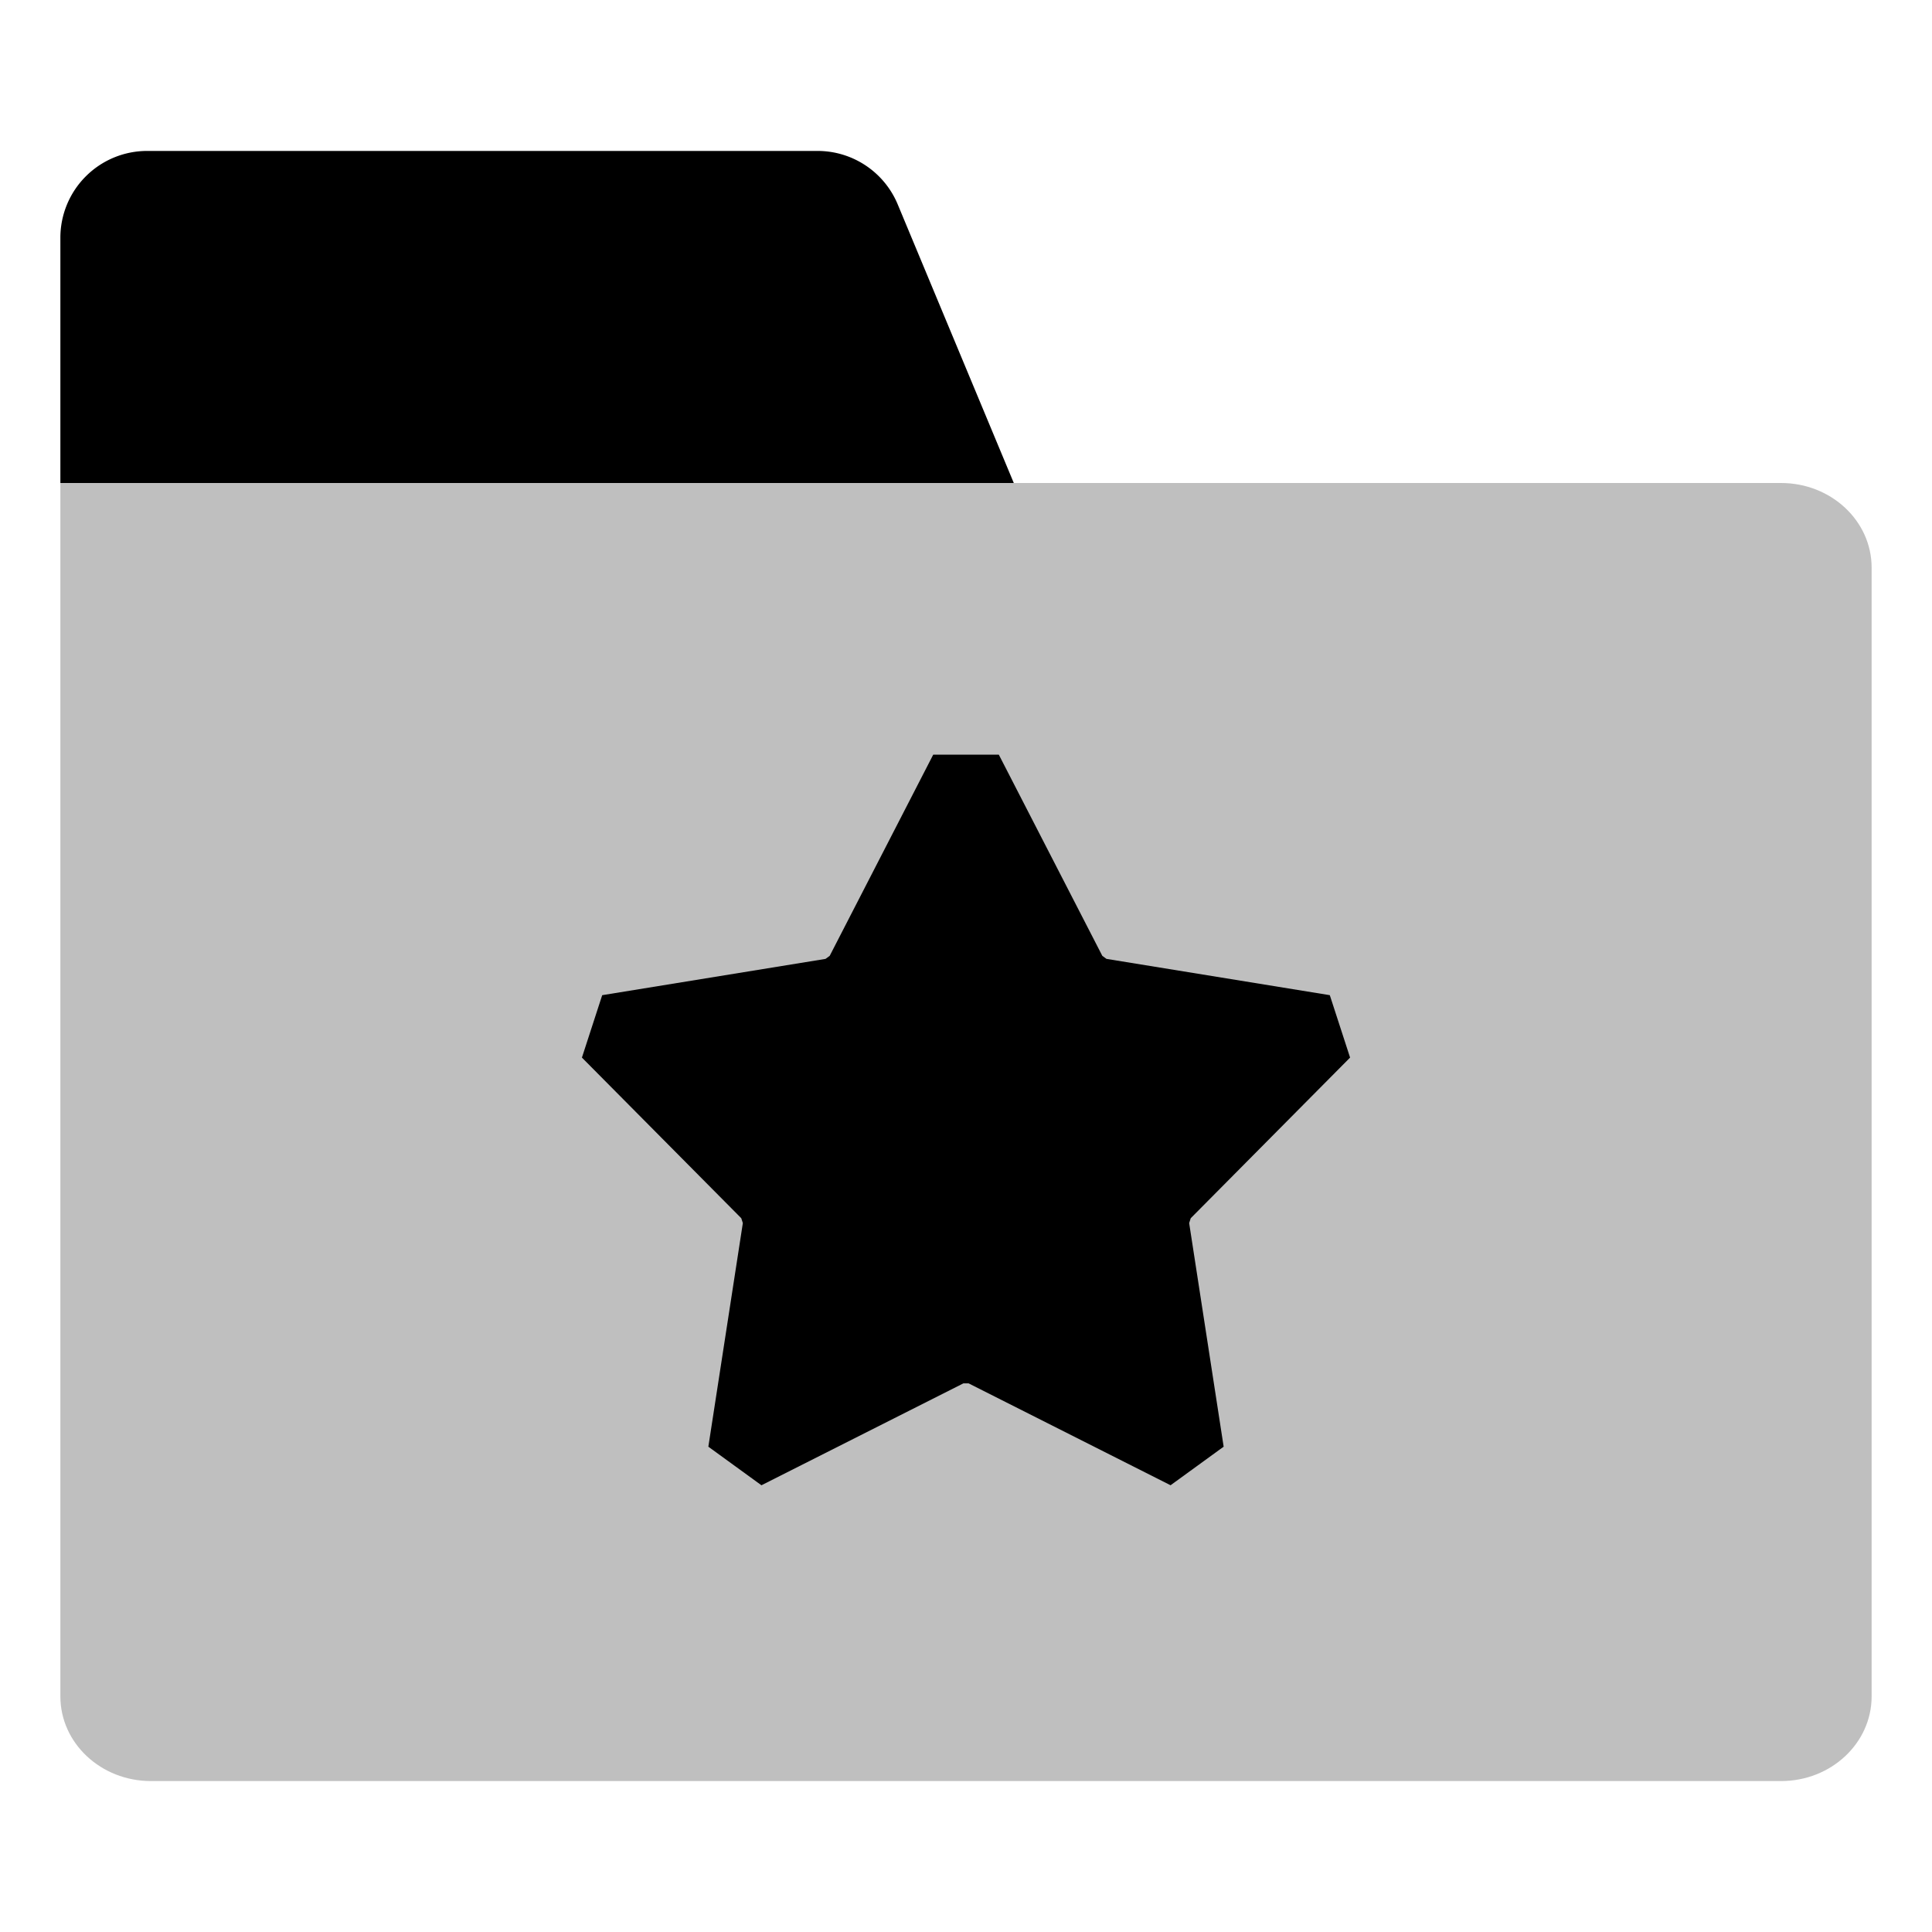 <svg xmlns="http://www.w3.org/2000/svg" viewBox="0 0 512 512">
  <path fill="currentColor" d="M472,128H16V449.565C16,461.956,26.745,472,40,472H472c13.255,0,24-10.044,24-22.435V150.435C496,138.044,485.255,128,472,128Z" class="ci-secondary" opacity="0.25"/>
  <path fill="currentColor" d="M315.558,322.838l42.228-42.569-5.374-16.539-59.184-9.618-1.1-.8L264.7,200h-17.39l-27.436,53.315-1.1.8-59.184,9.618-5.374,16.539,42.228,42.569.418,1.289-9.141,59.26,14.069,10.221L255.322,366.6h1.356l53.534,27.006,14.069-10.221-9.141-59.26Z" class="ci-primary"/>
  <path fill="currentColor" d="M237.9,54.154A23,23,0,0,0,216.667,40H39A23,23,0,0,0,16,63v65H268.667Z" class="ci-primary"/>
</svg>
